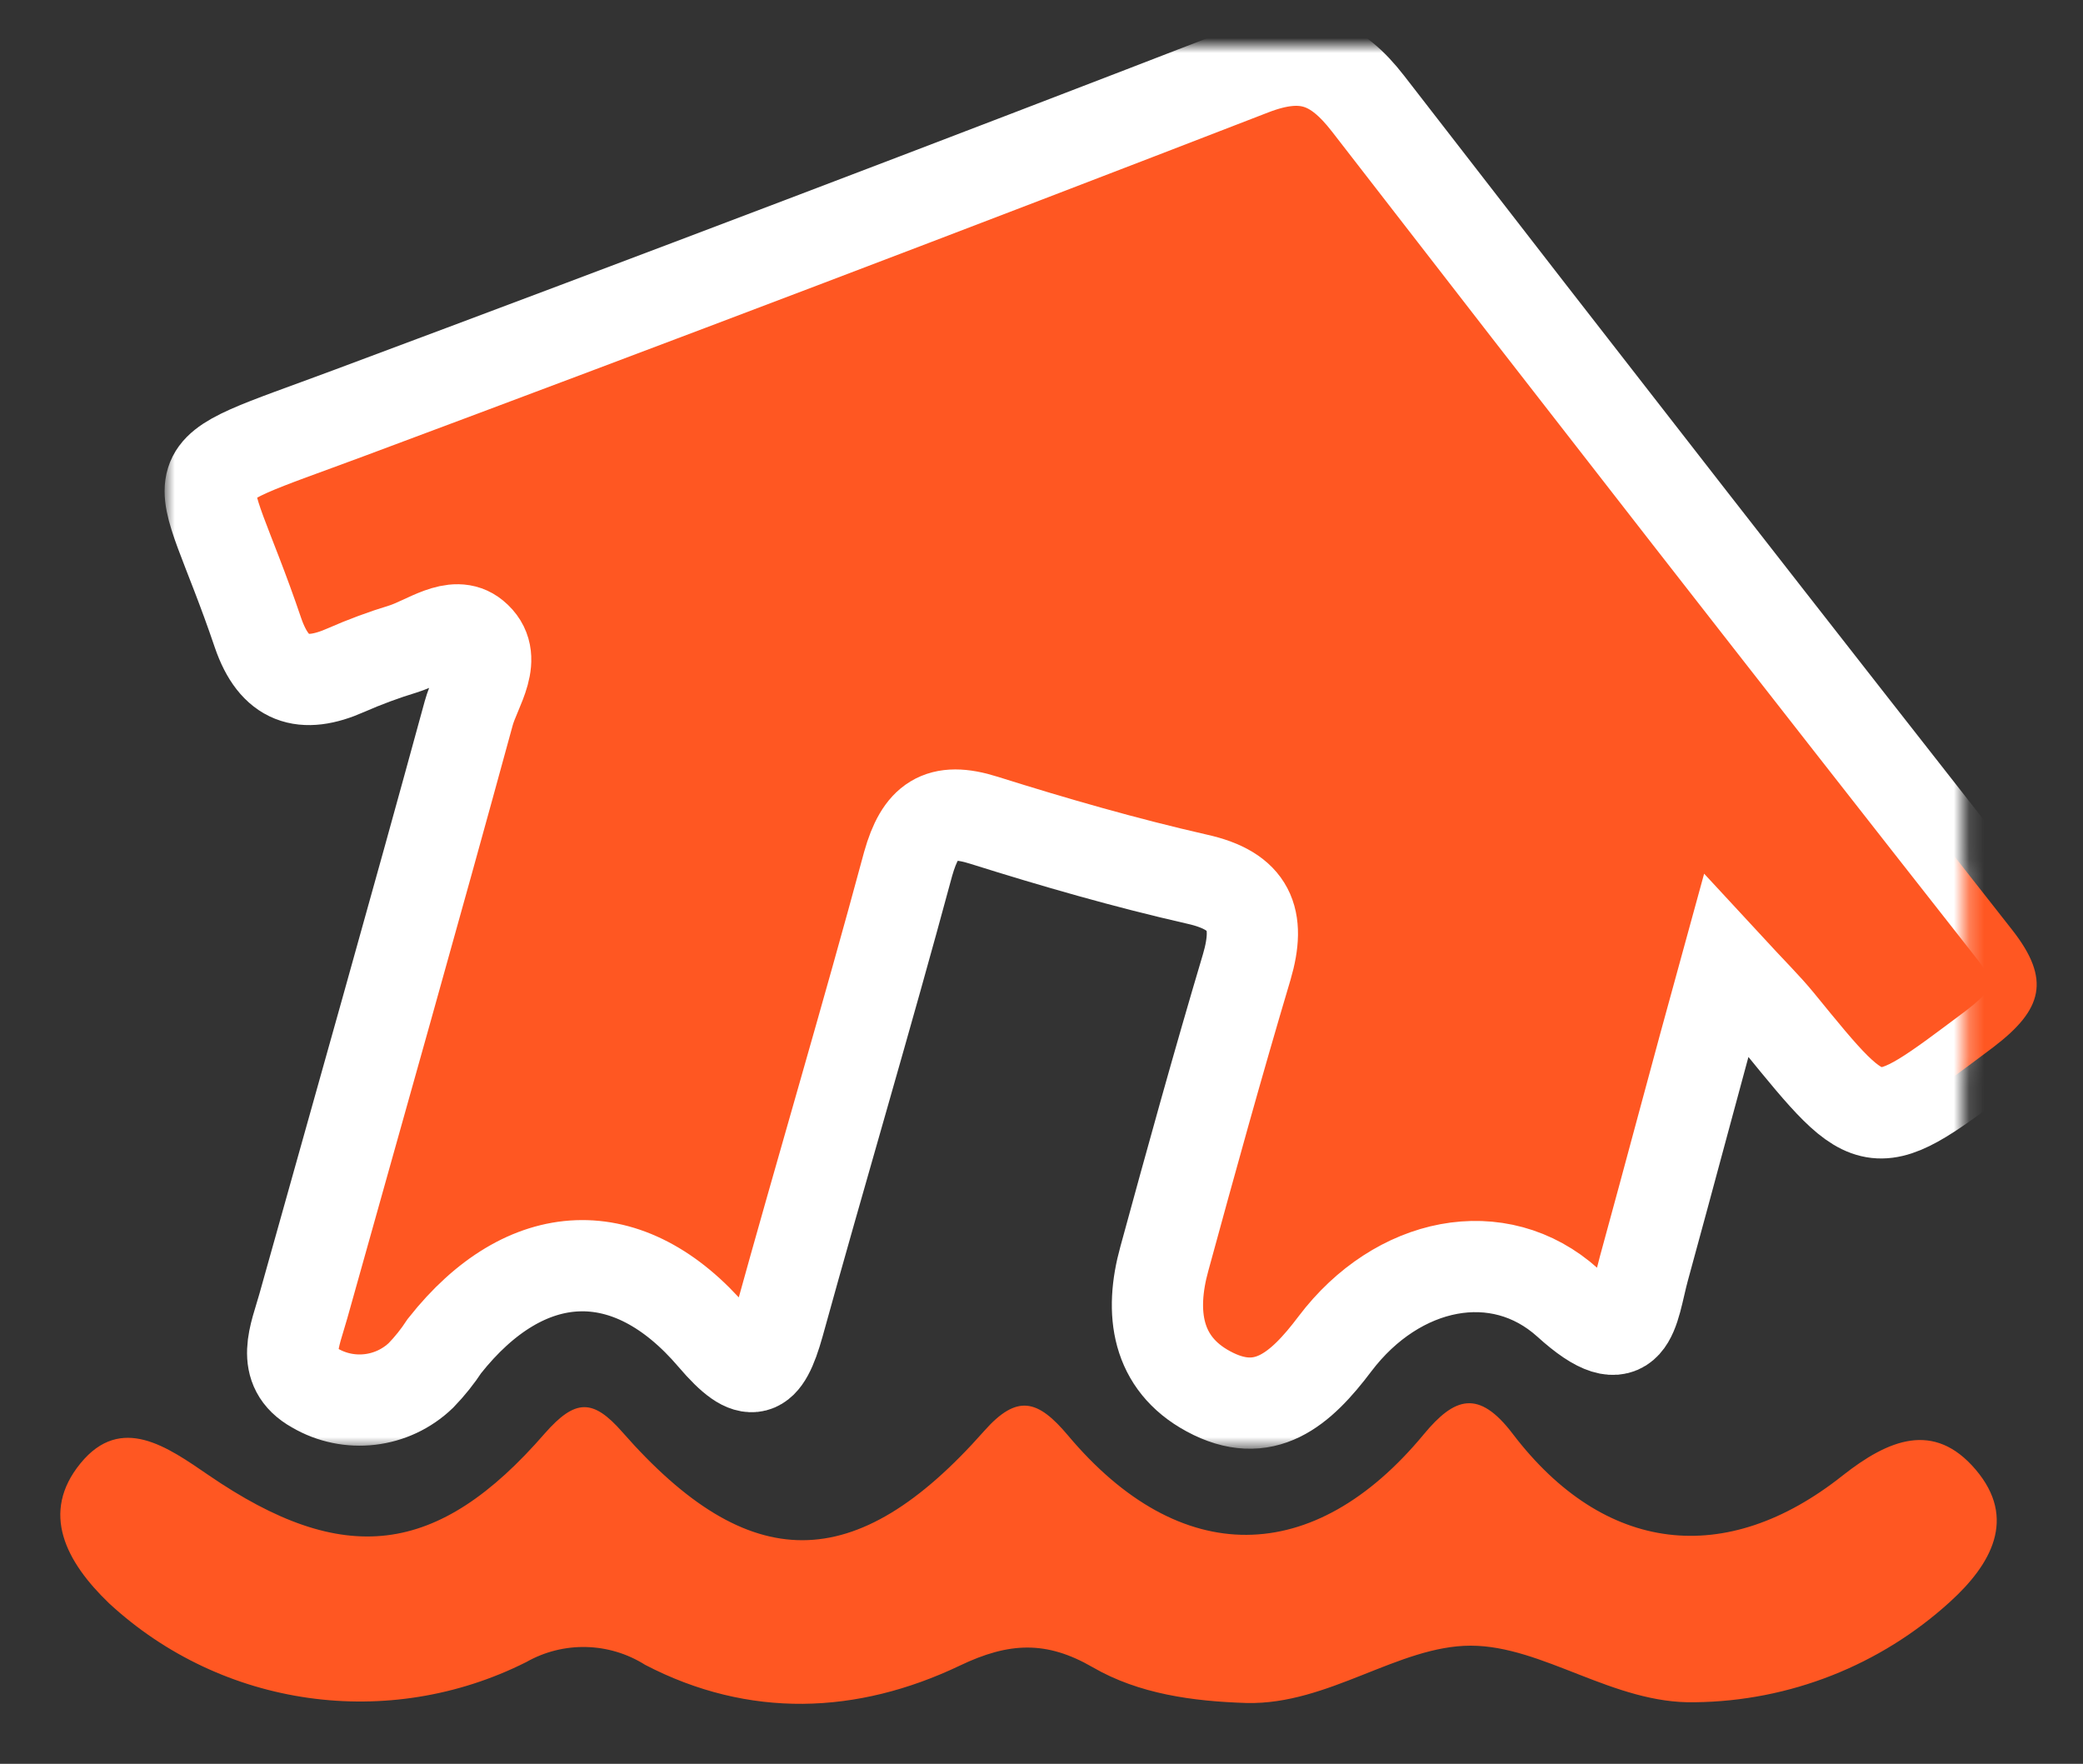 <?xml version="1.0" encoding="UTF-8" standalone="no"?>
<svg width="137px" height="116px" viewBox="0 0 137 116" version="1.1" xmlns="http://www.w3.org/2000/svg" xmlns:xlink="http://www.w3.org/1999/xlink">
    <rect x="0" y="0" width="137" height="116" fill="#333333" stroke="none"/>
    <!-- Generator: Sketch 3.7.2 (28276) - http://www.bohemiancoding.com/sketch -->
    <title>flood</title>
    <desc>Created with Sketch.</desc>
    <defs>
        <path d="M110.54,60.46 C108.54,67.72 106.85,74.12 105.11,80.46 C104.36,83.22 104.35,86.52 100.11,82.67 C95.57,78.58 88.9,79.96 84.8,85.38 C82.54,88.38 80.14,90.49 76.47,88.5 C73.05,86.65 72.6,83.31 73.58,79.78 C75.32,73.41 77.09,67 79,60.59 C79.93,57.42 79.2,55.59 75.73,54.82 C71.03,53.75 66.37,52.41 61.73,50.95 C58.8,50.02 57.54,50.95 56.73,53.81 C54,63.94 51,74 48.21,84.1 C47.29,87.38 46.4,87.87 43.91,84.95 C38.33,78.4 31.57,78.77 26.24,85.51 C25.786,86.204 25.267,86.854 24.69,87.45 C22.805,89.262 19.943,89.598 17.69,88.27 C15.37,86.98 16.42,84.81 16.95,82.9 C20.59,69.9 24.28,56.9 27.83,43.9 C28.28,42.26 29.88,40.21 28.18,38.81 C26.87,37.73 25.06,39.2 23.51,39.68 C22.234,40.069 20.982,40.533 19.76,41.07 C16.92,42.33 15.04,41.73 13.97,38.62 C9.97,26.8 7.81,28.7 20.02,24.14 C39.833,16.747 59.6,9.233 79.32,1.6 C82.8,0.25 84.84,1.06 86.98,3.82 C101.027,21.98 115.143,40.087 129.33,58.14 C131.92,61.43 131.33,63.4 128.14,65.84 C120.14,71.84 120.29,71.94 113.98,64.2 C113.18,63.22 112.23,62.29 110.54,60.46 L110.54,60.46 Z" id="path-1"></path>
        <mask id="mask-2" maskContentUnits="userSpaceOnUse" maskUnits="objectBoundingBox" x="-3" y="-3" width="126.128" height="94.318">
            <rect x="7.826" y="-2.039" width="126.128" height="94.318" fill="white"></rect>
            <use xlink:href="#path-1" fill="black"></use>
        </mask>
        <path d="M108.48,108.95 C103.12,109.08 98.48,105.23 93.73,105.23 C88.98,105.23 84.38,109.12 79,109 C75.46,108.89 71.91,108.41 68.87,106.65 C65.83,104.89 63.37,104.99 60.13,106.54 C53.38,109.76 46.25,110.04 39.43,106.49 C37.056,104.992 34.05,104.923 31.61,106.31 C22.551,110.864 11.617,109.322 4.17,102.44 C1.34,99.72 -0.37,96.49 2.3,93.23 C4.97,89.97 8.02,92.17 10.71,94.01 C19.58,100.09 25.77,99.41 32.84,91.26 C34.84,88.99 36,88.98 37.93,91.18 C46.26,100.68 53.28,100.67 61.72,91.12 C63.91,88.64 65.27,89.06 67.24,91.4 C74.61,100.18 83.4,100.09 90.65,91.32 C92.65,88.91 94.24,88.32 96.51,91.32 C102.51,99.18 110.51,100.14 118.19,94.04 C121.19,91.68 124.19,90.42 126.94,93.65 C129.69,96.88 127.94,99.9 125.26,102.34 C120.667,106.527 114.695,108.88 108.48,108.95 L108.48,108.95 Z" id="path-3"></path>
        <mask id="mask-4" maskContentUnits="userSpaceOnUse" maskUnits="objectBoundingBox" x="-3" y="-3" width="133.361" height="25.769">
            <rect x="-2.034" y="86.285" width="133.361" height="25.769" fill="white"></rect>
            <use xlink:href="#path-3" fill="black"></use>
        </mask>
    </defs>
    <g id="Page-1" stroke="none" stroke-width="1" fill="none" fill-rule="evenodd">
        <g id="Artboard-1" transform="translate(-15, -37)">
            <g id="flood" transform="translate(18, 40)">
                <g id="Layer_1">
                    <g id="Shape">
                        <use fill="#FF5722" fill-rule="evenodd" xlink:href="#path-1"></use>
                        <use stroke="#FFFFFF" mask="url(#mask-2)" stroke-width="6" xlink:href="#path-1"></use>
                    </g>
                    <g id="Shape">
                        <use fill="#FF5722" fill-rule="evenodd" xlink:href="#path-3"></use>
                        <use stroke="#FFFFFF" mask="url(#mask-4)" stroke-width="6" xlink:href="#path-3"></use>
                    </g>
                </g>
            </g>
        </g>
    </g>
</svg>